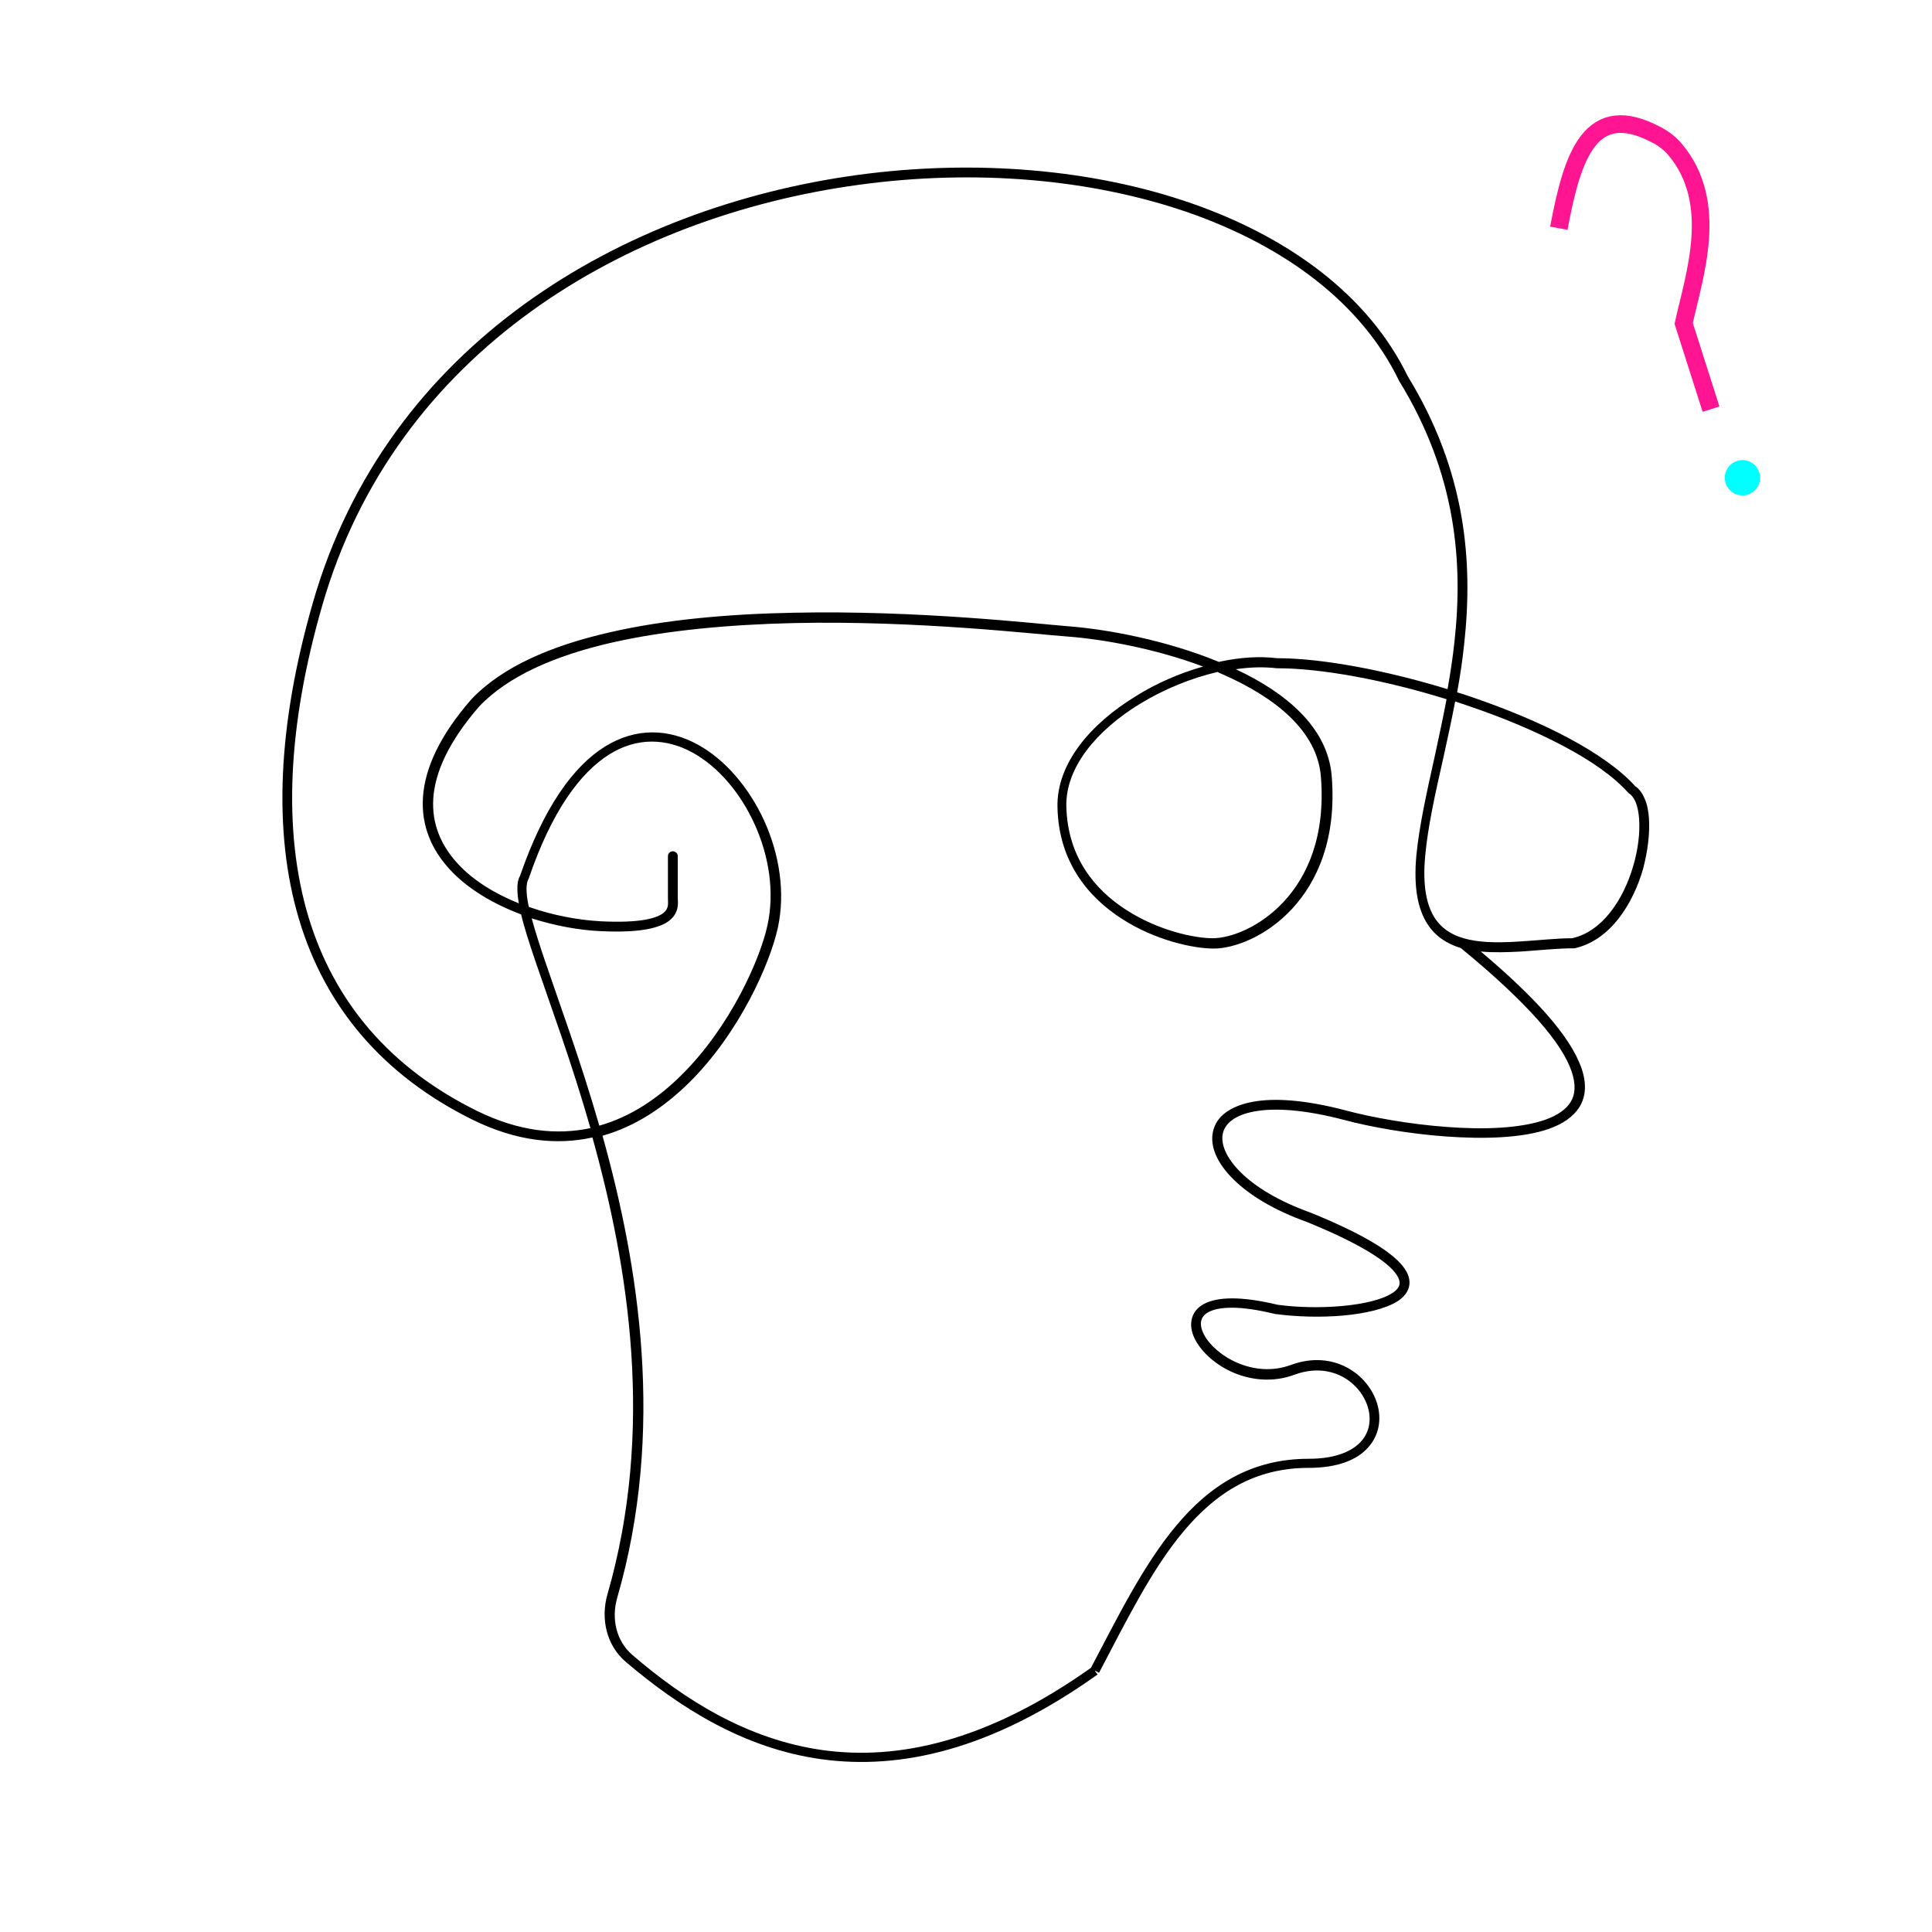 <svg width="438" height="438" viewBox="0 0 438 438" fill="none" xmlns="http://www.w3.org/2000/svg">
<g clip-path="url(#clip0_6_649)">
<path d="M373.833 185.584C373.722 183.914 373.443 182.41 372.885 181.129C372.383 179.904 371.714 178.901 370.711 178.233C367.254 174.39 361.846 170.659 355.49 167.262C349.022 163.809 341.439 160.69 333.633 158.017C332.518 157.627 331.459 157.293 330.344 156.959C331.013 153.339 331.571 149.607 331.961 145.82C333.968 127.33 332.351 106.836 319.137 85.283C310.272 67.016 292.319 53.816 270.072 46.075C247.77 38.334 221.008 36.051 194.356 39.671C141.11 46.966 87.752 77.931 70.914 136.687C62.997 164.254 61.826 188.48 67.792 208.418C73.758 228.356 86.86 243.839 107.155 253.863C117.135 258.764 126.223 259.655 134.308 257.873C142.504 287.279 148.47 324.203 137.709 361.461C136.148 366.919 137.43 372.989 141.891 376.776C153.878 386.968 168.486 396.38 186.216 398.83C204.002 401.281 224.743 396.825 248.83 379.616L248.16 378.725L249.164 379.227C255.353 367.476 261.04 355.836 268.344 347.148C275.648 338.46 284.401 332.779 296.668 332.779C303.191 332.779 307.651 330.997 310.16 328.157C312.725 325.316 313.227 321.641 312.223 318.244C310.216 311.56 302.355 305.88 292.653 309.444C288.416 311.003 284.178 310.502 280.61 308.999C277.042 307.495 274.254 304.989 272.972 302.594C272.358 301.424 272.135 300.366 272.303 299.531C272.47 298.751 272.916 298.027 273.975 297.47C275.09 296.858 276.763 296.468 279.328 296.468C281.837 296.468 285.071 296.913 289.196 297.916H289.308C293.936 298.528 299.455 298.695 304.473 298.25C309.436 297.804 314.119 296.746 316.907 294.964C318.301 294.017 319.36 292.792 319.527 291.177C319.695 289.562 318.914 287.947 317.409 286.332C314.454 283.157 308.098 279.37 297.114 274.915C289.81 272.297 284.513 269.012 281.223 265.726C277.878 262.384 276.763 259.321 277.209 257.038C277.655 254.81 279.83 252.805 284.401 251.97C288.973 251.134 295.72 251.524 304.808 253.919C310.662 255.478 319.249 257.038 327.835 257.65C336.366 258.263 345.119 258.04 351.141 255.924C354.151 254.866 356.66 253.251 358.11 250.911C359.56 248.517 359.727 245.565 358.5 242.056C357.274 238.604 354.709 234.538 350.472 229.748C346.847 225.683 341.997 221.005 335.696 215.714C338.651 215.992 341.83 215.881 344.896 215.714C349.078 215.436 353.092 214.99 356.716 214.99H356.939C365.08 213.208 370.209 204.91 372.495 197.001C373.554 192.992 374.056 188.926 373.833 185.584ZM108.159 251.858C88.365 242.112 75.709 227.075 69.91 207.806C64.112 188.425 65.171 164.644 73.033 137.355C89.592 79.658 141.946 49.083 194.691 41.898C221.063 38.278 247.38 40.562 269.292 48.136C291.204 55.766 308.599 68.631 317.13 86.229V86.285L317.186 86.341C330.121 107.392 331.738 127.386 329.731 145.542C329.34 149.217 328.783 152.782 328.169 156.235C314.119 151.946 299.734 149.217 289.475 149.217C285.461 148.716 280.945 149.05 276.317 150.053C264.441 145.152 251.004 142.646 242.139 141.977C235.058 141.42 208.24 138.302 179.749 138.914C165.531 139.193 150.812 140.418 137.932 143.425C125.108 146.377 113.901 151.111 106.876 158.518C99.684 166.76 96.338 174.168 95.892 180.684C95.446 187.255 97.9 192.713 102.026 197.168C106.151 201.624 111.95 204.965 118.139 207.304C118.864 210.368 120.09 214.099 121.54 218.387C124.885 228.189 129.624 240.943 133.862 255.757C126.168 257.372 117.693 256.536 108.159 251.858ZM277.098 152.837C289.141 158.128 298.619 165.702 299.455 176.061C301.63 202.96 282.896 212.707 274.923 212.707C270.797 212.707 262.601 210.98 255.353 206.302C248.16 201.68 242.027 194.272 241.749 182.856C241.526 174 248.607 165.591 258.419 159.576C263.883 156.235 270.072 153.728 276.038 152.336C276.373 152.559 276.763 152.67 277.098 152.837ZM119.867 205.522C119.533 203.963 119.365 202.626 119.365 201.568C119.365 200.51 119.533 199.786 119.756 199.396L119.812 199.285L119.867 199.173C125.108 183.802 131.576 175.17 138.099 171.049C144.511 167.039 151.09 167.429 156.889 170.548C162.743 173.722 167.873 179.737 171.107 186.921C174.34 194.05 175.623 202.236 174.006 209.699C172.389 217.273 165.642 232.756 154.38 243.839C149.139 249.018 142.95 253.195 135.869 255.2C131.576 240.274 126.781 227.409 123.491 217.663C122.265 214.043 121.261 210.869 120.536 208.196C125.777 209.866 131.186 210.869 136.036 211.092C140.608 211.314 143.954 211.147 146.463 210.702C148.972 210.256 150.644 209.588 151.759 208.697C154.157 206.803 153.655 204.297 153.655 203.573V194.105C153.655 193.493 153.153 192.992 152.54 192.992C151.927 192.992 151.425 193.493 151.425 194.105V203.573C151.425 204.798 151.704 205.912 150.421 206.97C149.696 207.527 148.414 208.14 146.128 208.53C143.842 208.92 140.664 209.087 136.204 208.864C131.074 208.585 125.387 207.527 119.979 205.634C119.923 205.578 119.867 205.578 119.867 205.522ZM348.687 231.252C352.813 235.93 355.211 239.717 356.27 242.836C357.33 245.899 357.106 248.127 356.103 249.798C355.044 251.524 353.092 252.861 350.304 253.863C344.729 255.812 336.365 256.147 327.891 255.478C319.472 254.866 310.997 253.306 305.31 251.803C296.11 249.352 288.973 248.851 283.955 249.798C278.937 250.744 275.704 253.084 274.979 256.592C274.254 259.989 276.038 263.832 279.607 267.341C283.175 270.905 288.806 274.358 296.277 277.031C307.205 281.487 313.115 285.107 315.736 287.891C317.018 289.284 317.353 290.286 317.297 291.01C317.241 291.678 316.795 292.402 315.68 293.126C313.394 294.63 309.213 295.632 304.306 296.078C299.455 296.523 294.103 296.412 289.642 295.799C285.461 294.797 282.06 294.351 279.328 294.351C276.596 294.351 274.477 294.797 272.916 295.632C271.355 296.468 270.407 297.749 270.128 299.308C269.849 300.812 270.24 302.371 271.02 303.819C272.581 306.715 275.759 309.556 279.718 311.226C283.732 312.897 288.583 313.454 293.434 311.672C301.853 308.553 308.432 313.454 310.105 319.023C310.941 321.808 310.495 324.648 308.544 326.82C306.536 328.992 302.856 330.719 296.668 330.719C283.565 330.719 274.198 336.845 266.671 345.867C259.2 354.778 253.401 366.584 247.324 378.113C223.684 394.876 203.556 399.109 186.551 396.77C169.434 394.375 155.16 385.353 143.396 375.217C139.716 372.098 138.545 366.974 139.939 362.185C150.867 324.37 144.846 287 136.594 257.483C144.121 255.367 150.644 250.912 156.108 245.565C167.705 234.148 174.619 218.276 176.348 210.312C178.076 202.292 176.682 193.66 173.281 186.141C169.88 178.679 164.472 172.218 158.115 168.765C151.648 165.257 144.232 164.811 137.04 169.322C129.959 173.778 123.268 183.023 117.916 198.505C117.414 199.396 117.247 200.51 117.303 201.68C117.303 202.626 117.414 203.629 117.637 204.798C112.229 202.626 107.267 199.619 103.754 195.776C100.018 191.711 97.844 186.81 98.234 180.962C98.624 175.114 101.691 168.153 108.66 160.133C115.24 153.227 125.945 148.605 138.601 145.709C151.258 142.813 165.81 141.588 179.972 141.253C208.295 140.641 234.946 143.815 242.139 144.316C250.112 144.929 261.932 147.045 272.749 151.111C267.452 152.615 262.155 154.898 257.472 157.85C247.436 163.976 239.463 172.998 239.741 183.078C240.02 195.386 246.711 203.406 254.349 208.307C261.932 213.208 270.574 215.046 275.146 215.046C284.457 215.046 304.195 204.186 301.909 175.95C301.017 164.867 291.482 157.014 280.164 151.724C283.454 151.222 286.632 151.167 289.475 151.501H289.587C299.623 151.501 313.952 154.174 327.946 158.518C327.11 162.973 326.162 167.262 325.27 171.439C323.486 179.514 321.758 187.088 321.089 194.05C320.475 201.011 321.367 205.912 323.542 209.365C325.382 212.317 328.114 213.988 331.18 214.934C338.819 221.172 344.562 226.63 348.687 231.252ZM370.265 196.333C368.035 203.963 363.295 211.147 356.437 212.707C352.813 212.707 348.632 213.208 344.617 213.431C340.491 213.709 336.533 213.765 333.132 213.041C329.731 212.317 326.999 210.813 325.214 208.028C323.43 205.188 322.482 200.844 323.096 194.105C323.709 187.367 325.382 179.904 327.222 171.773C328.114 167.707 329.062 163.419 329.898 159.019C330.901 159.353 331.905 159.688 332.853 160.022C340.603 162.639 348.074 165.758 354.374 169.1C360.731 172.441 365.86 176.061 369.094 179.681L369.205 179.792L369.373 179.904C369.874 180.238 370.376 180.851 370.822 181.853C371.213 182.856 371.491 184.136 371.603 185.64C371.826 188.759 371.38 192.546 370.265 196.333Z" fill="black"/>
</g>
<path d="M398.917 109.228C398.409 111.378 396.255 112.71 394.105 112.203C391.955 111.695 390.623 109.541 391.13 107.391C391.638 105.241 393.792 103.909 395.942 104.416C398.092 104.924 399.424 107.078 398.917 109.228Z" fill="#00FFFF"/>
<path d="M353.4 51.74C356.501 35.131 360.613 22.485 375.797 30.708C377.281 31.512 378.646 32.57 379.735 33.861C389.917 45.937 384.13 62.335 381.703 73.316L387.904 92.759" stroke="#FF1492" stroke-width="4"/>
<defs>
<clipPath id="clip0_6_649">
<rect width="310" height="362" fill="white" transform="translate(64 38)"/>
</clipPath>
</defs>
</svg>
